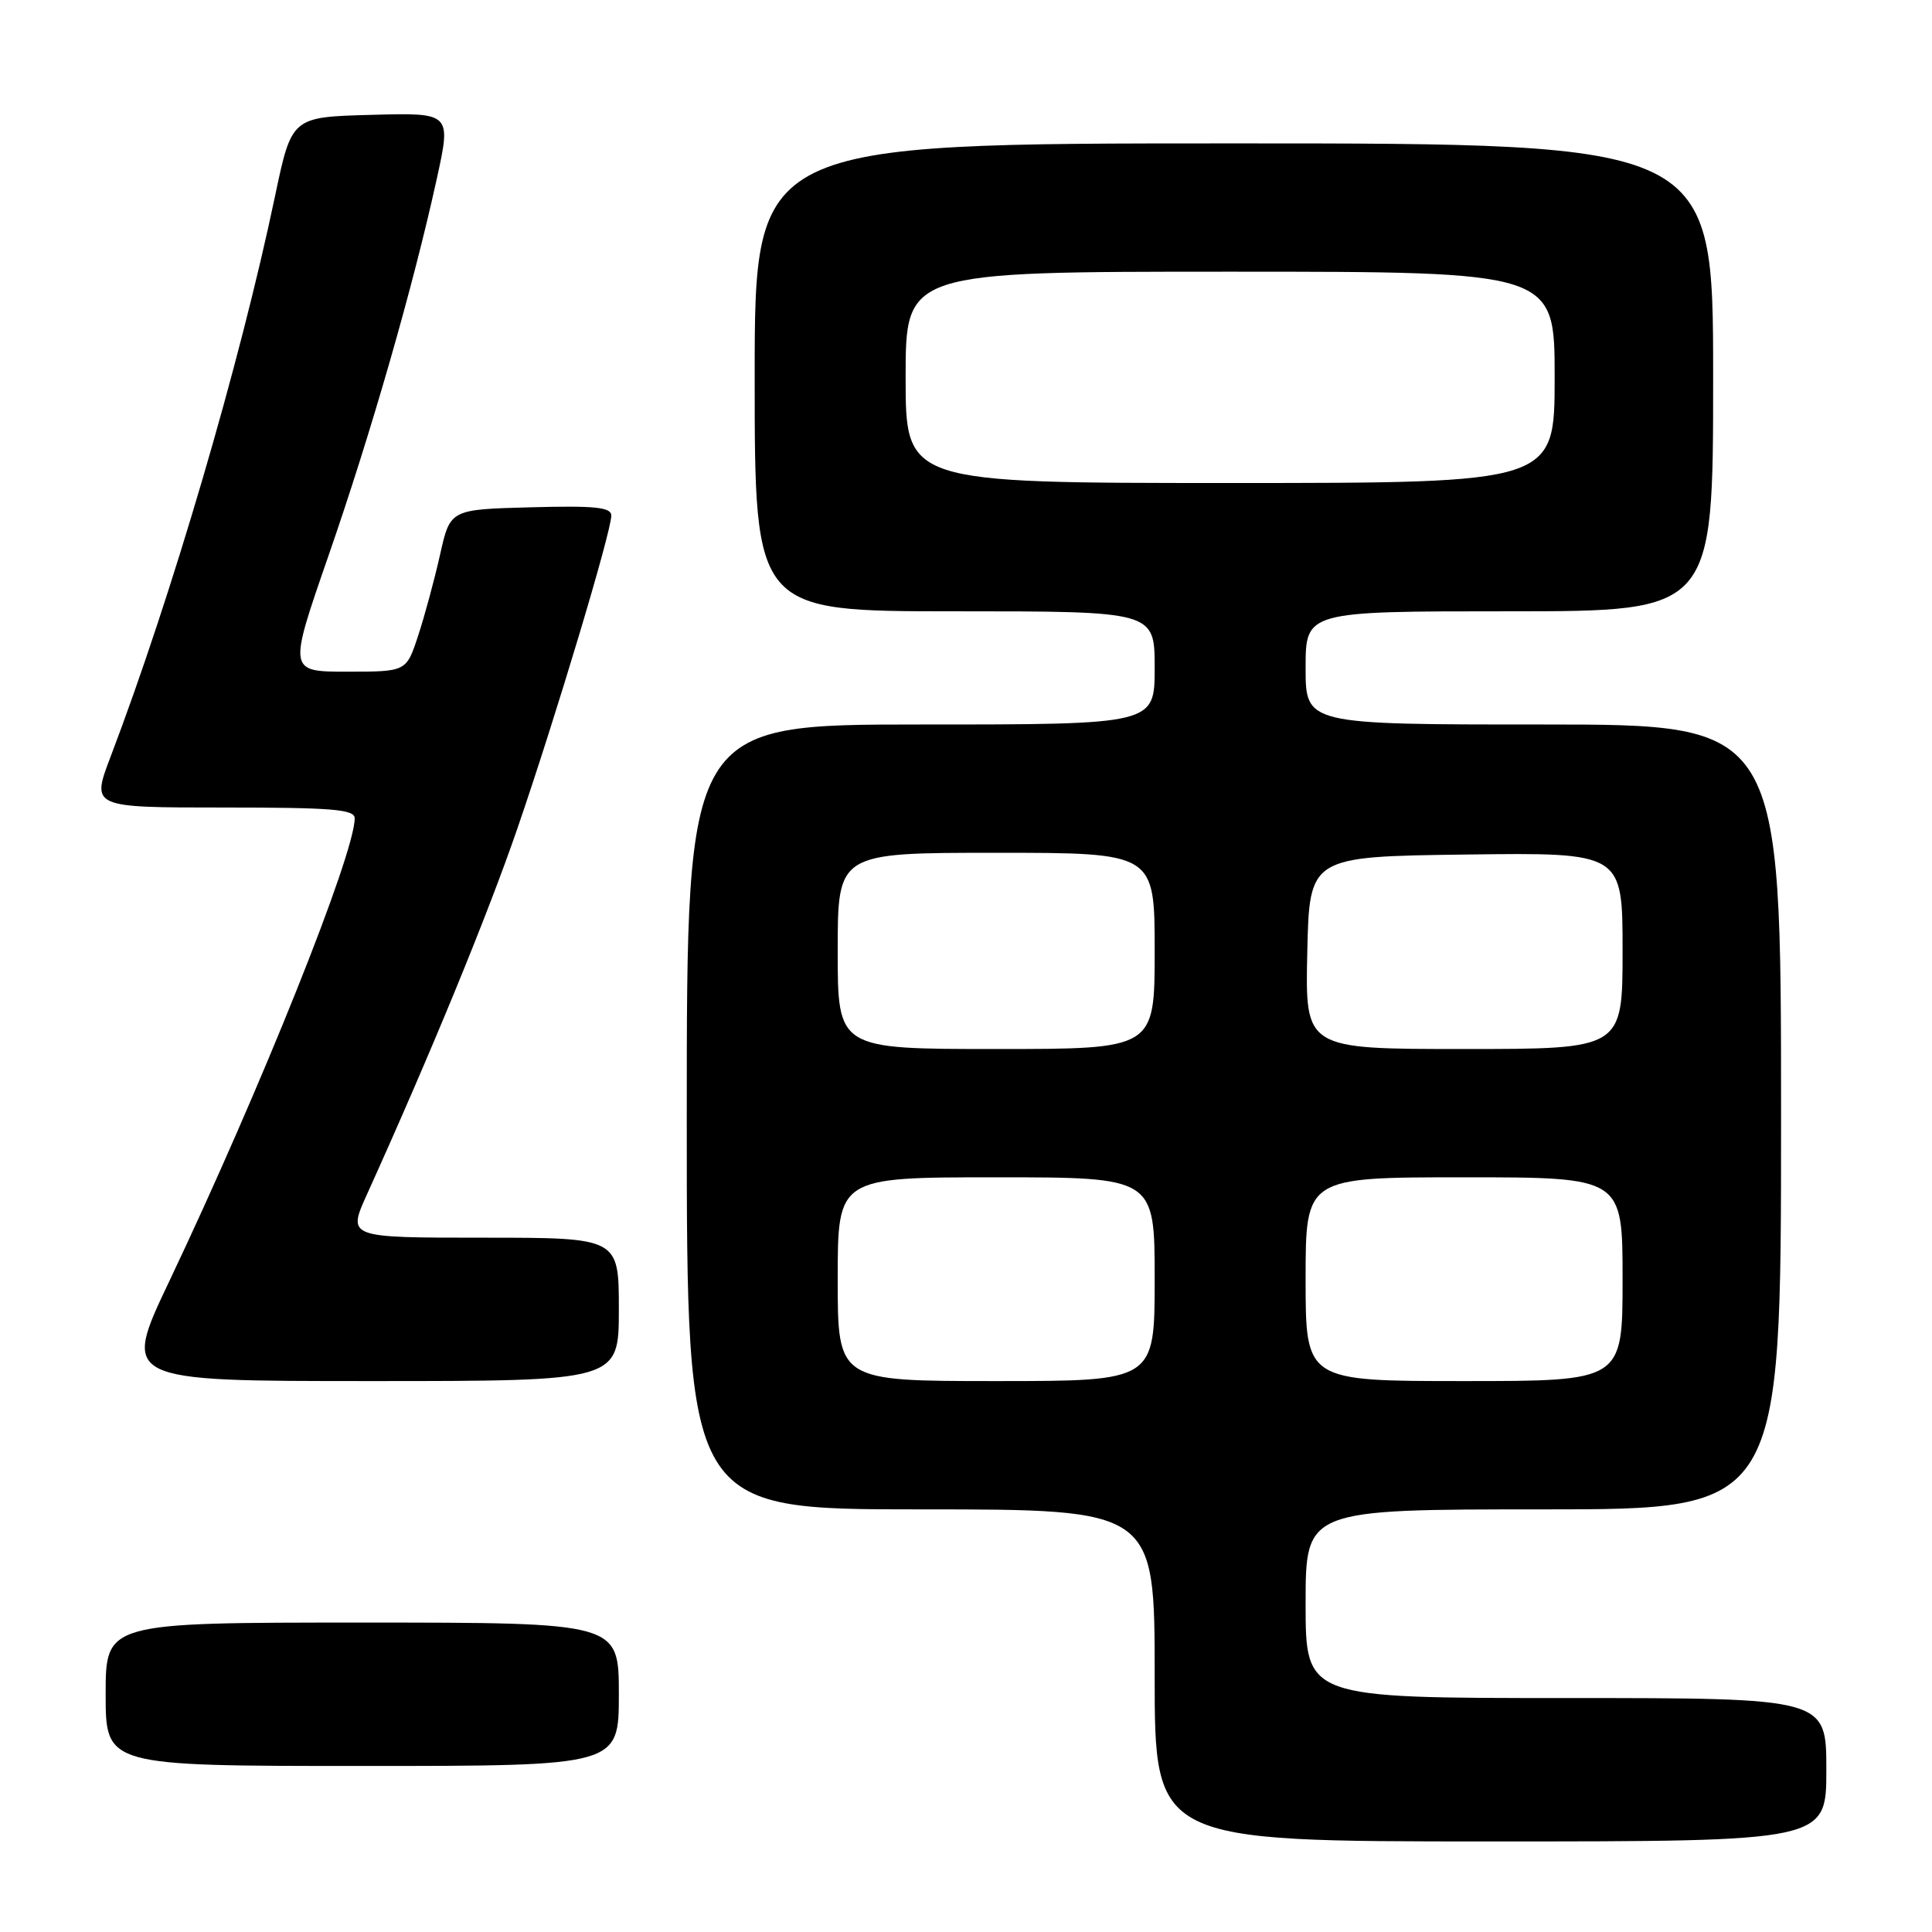 <?xml version="1.0" encoding="UTF-8" standalone="no"?>
<!DOCTYPE svg PUBLIC "-//W3C//DTD SVG 1.1//EN" "http://www.w3.org/Graphics/SVG/1.1/DTD/svg11.dtd" >
<svg xmlns="http://www.w3.org/2000/svg" xmlns:xlink="http://www.w3.org/1999/xlink" version="1.1" viewBox="0 0 256 256">
 <g >
 <path fill="currentColor"
d=" M 242.00 234.50 C 242.00 225.00 242.00 225.00 207.50 225.00 C 173.00 225.00 173.00 225.00 173.00 212.50 C 173.00 200.00 173.00 200.00 204.50 200.00 C 236.00 200.00 236.00 200.00 236.00 148.00 C 236.00 96.00 236.00 96.00 204.50 96.00 C 173.00 96.00 173.00 96.00 173.00 88.50 C 173.00 81.00 173.00 81.00 200.00 81.00 C 227.00 81.00 227.00 81.00 227.00 50.00 C 227.00 19.00 227.00 19.00 163.50 19.00 C 100.00 19.00 100.00 19.00 100.00 50.00 C 100.00 81.00 100.00 81.00 126.50 81.00 C 153.00 81.00 153.00 81.00 153.00 88.50 C 153.00 96.00 153.00 96.00 122.00 96.00 C 91.00 96.00 91.00 96.00 91.00 148.00 C 91.00 200.00 91.00 200.00 122.00 200.00 C 153.00 200.00 153.00 200.00 153.00 222.00 C 153.00 244.00 153.00 244.00 197.50 244.00 C 242.00 244.00 242.00 244.00 242.00 234.50 Z  M 82.00 224.50 C 82.00 215.00 82.00 215.00 48.00 215.00 C 14.00 215.00 14.00 215.00 14.00 224.50 C 14.00 234.00 14.00 234.00 48.00 234.00 C 82.00 234.00 82.00 234.00 82.00 224.50 Z  M 82.00 173.50 C 82.00 164.00 82.00 164.00 64.01 164.00 C 46.03 164.00 46.03 164.00 48.63 158.25 C 57.13 139.46 64.61 121.26 68.58 109.71 C 73.62 95.05 81.00 70.46 81.00 68.32 C 81.00 67.21 78.88 66.99 70.33 67.22 C 59.65 67.50 59.65 67.50 58.31 73.50 C 57.57 76.80 56.26 81.64 55.40 84.25 C 53.84 89.00 53.84 89.00 46.02 89.00 C 38.20 89.00 38.20 89.00 43.49 73.74 C 49.15 57.44 54.74 37.99 57.87 23.72 C 59.80 14.93 59.80 14.93 49.22 15.22 C 38.65 15.50 38.65 15.50 36.44 26.00 C 31.81 48.11 22.73 79.04 14.66 100.25 C 12.09 107.00 12.09 107.00 29.54 107.00 C 44.04 107.00 47.00 107.24 47.00 108.43 C 47.00 113.17 34.53 144.29 22.45 169.73 C 16.14 183.00 16.14 183.00 49.07 183.00 C 82.00 183.00 82.00 183.00 82.00 173.50 Z  M 111.00 169.50 C 111.00 156.00 111.00 156.00 132.00 156.00 C 153.00 156.00 153.00 156.00 153.00 169.50 C 153.00 183.00 153.00 183.00 132.00 183.00 C 111.00 183.00 111.00 183.00 111.00 169.50 Z  M 173.00 169.50 C 173.00 156.00 173.00 156.00 194.00 156.00 C 215.00 156.00 215.00 156.00 215.00 169.50 C 215.00 183.00 215.00 183.00 194.00 183.00 C 173.00 183.00 173.00 183.00 173.00 169.50 Z  M 111.00 126.00 C 111.00 113.00 111.00 113.00 132.00 113.00 C 153.00 113.00 153.00 113.00 153.00 126.00 C 153.00 139.00 153.00 139.00 132.00 139.00 C 111.00 139.00 111.00 139.00 111.00 126.00 Z  M 173.22 126.25 C 173.50 113.50 173.50 113.50 194.25 113.23 C 215.00 112.96 215.00 112.96 215.00 125.98 C 215.00 139.00 215.00 139.00 193.97 139.00 C 172.94 139.00 172.94 139.00 173.22 126.25 Z  M 120.00 50.00 C 120.00 36.00 120.00 36.00 163.00 36.00 C 206.00 36.00 206.00 36.00 206.00 50.00 C 206.00 64.00 206.00 64.00 163.00 64.00 C 120.00 64.00 120.00 64.00 120.00 50.00 Z "/>
</g>
</svg>